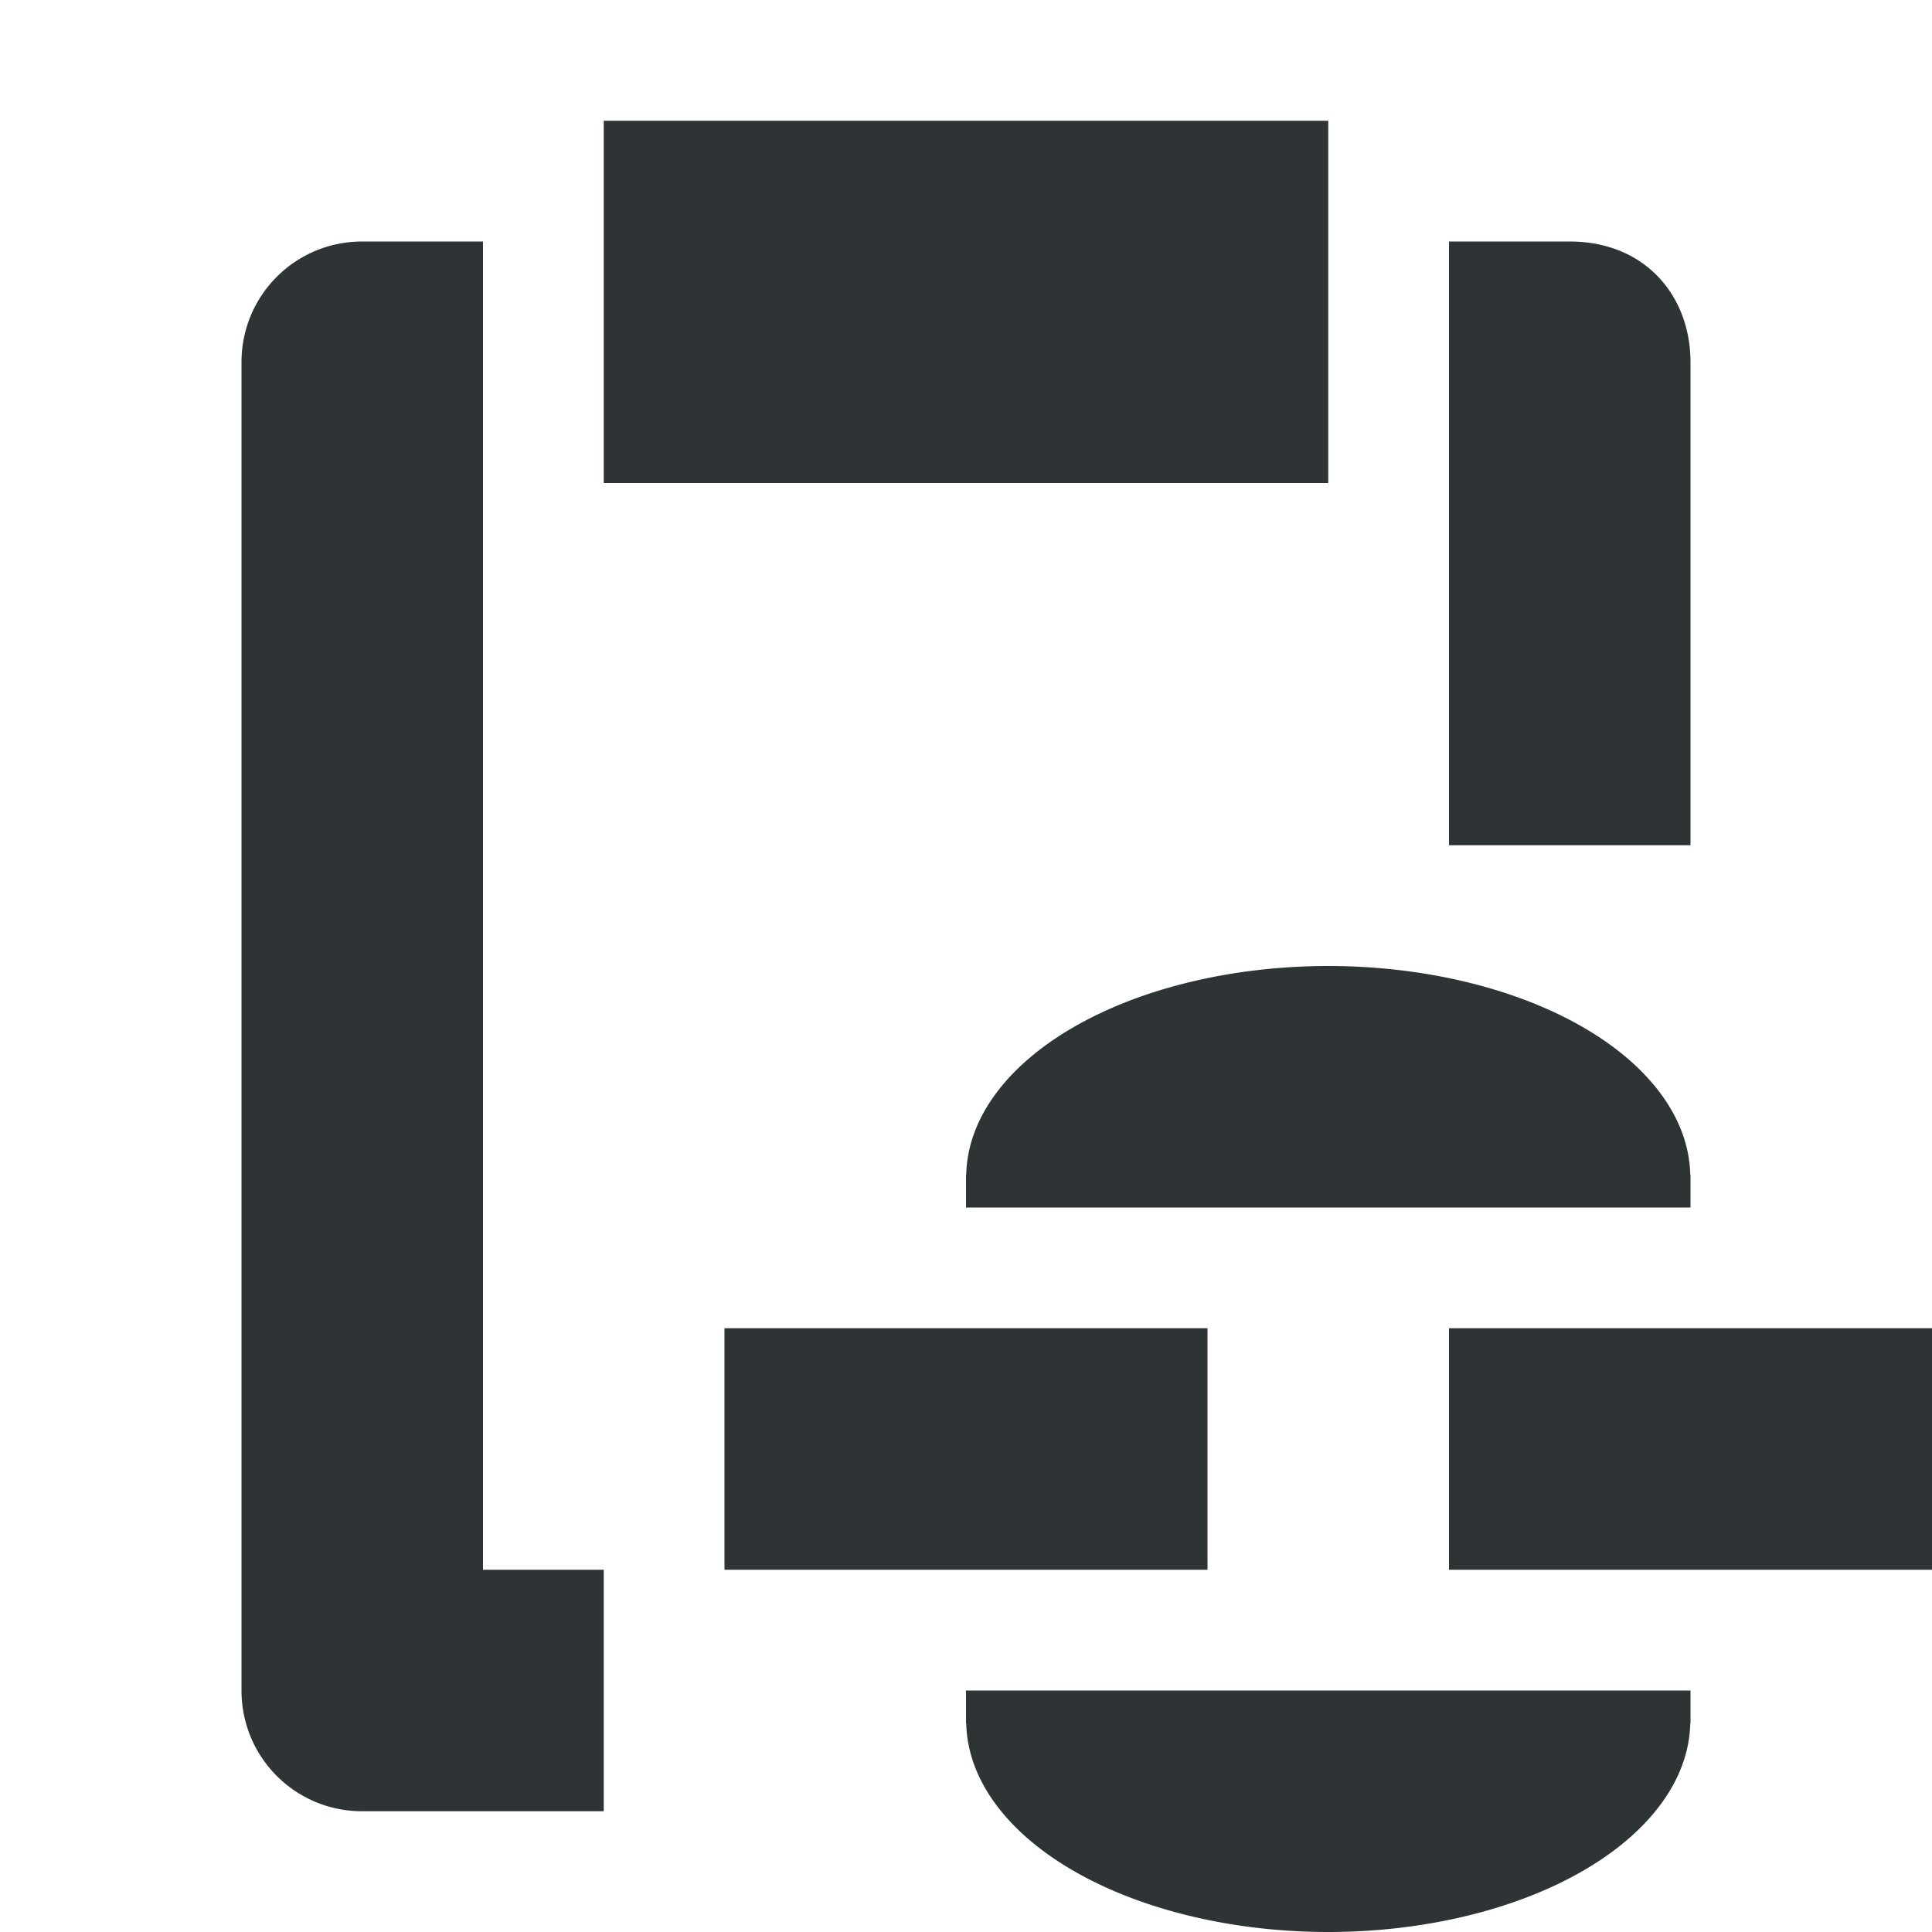 <svg viewBox="0 0 16 16" xmlns="http://www.w3.org/2000/svg"><path d="m5 1v3h6v-3zm-2 1c-.554 0-1 .446-1 1v11c0 .554.446 1 1 1h2v-2h-1v-8-1-2zm9 0v2 3h2v-4c0-.554-.38-1-1-1zm-1 6a3 1.75 0 0 0 -2.998 1.727h-.002v.023.25h.033 5.932.035v-.25-.023h-.002a3 1.75 0 0 0 -2.998-1.727zm-5 3v2h4v-2zm6 0v2h4v-2zm-4 3v.25.023h.002a3 1.75 0 0 0 2.998 1.727 3 1.75 0 0 0 2.998-1.727h.002v-.023-.25h-.035-5.932z" fill="#2e3436"/></svg>